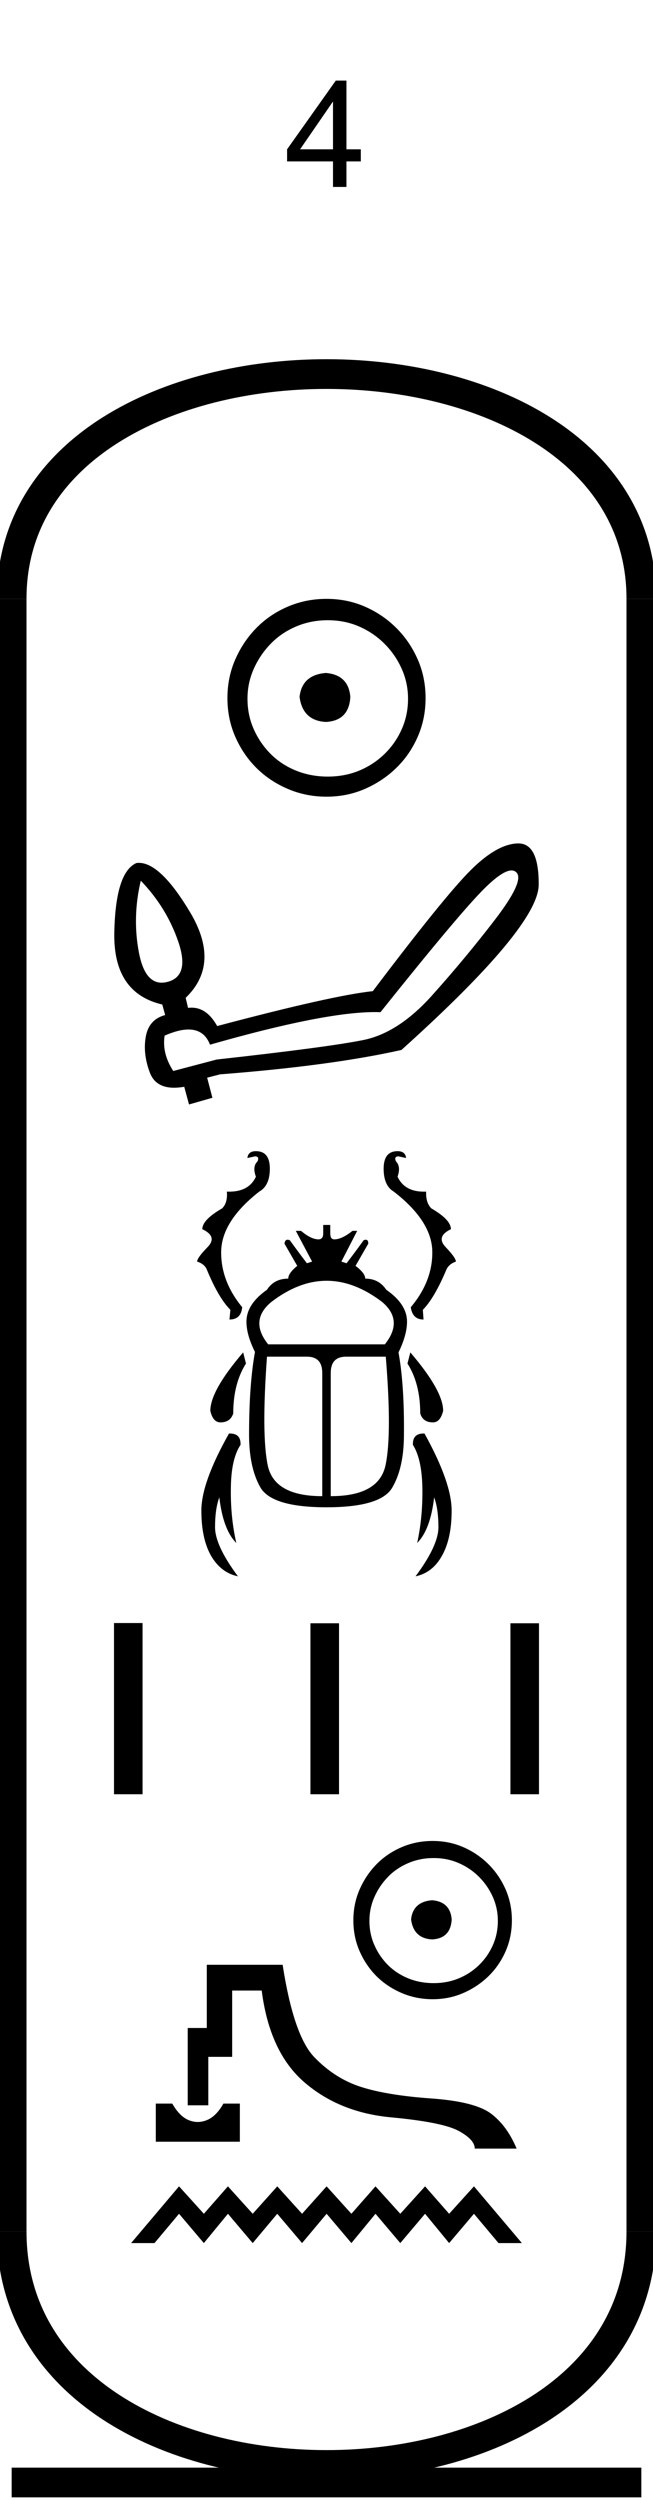<?xml version='1.0' encoding='UTF-8' standalone='yes'?><svg xmlns='http://www.w3.org/2000/svg' xmlns:xlink='http://www.w3.org/1999/xlink' width='22.0' height='84.102' ><path d='M 11.219 6.289 L 11.219 5.43 L 9.672 5.43 L 9.672 5.023 L 11.313 2.711 L 11.672 2.711 L 11.672 5.023 L 12.156 5.023 L 12.156 5.43 L 11.672 5.43 L 11.672 6.289 L 11.219 6.289 ZM 11.219 5.023 L 11.219 3.414 L 10.11 5.023 L 11.219 5.023 Z' style='fill:#000000;stroke:none' /><path d='M 10.979 22.639 C 10.444 22.681 10.148 22.949 10.092 23.442 C 10.162 23.977 10.458 24.259 10.979 24.287 C 11.5 24.259 11.775 23.977 11.803 23.442 C 11.761 22.949 11.486 22.681 10.979 22.639 ZM 11.042 20.865 C 11.423 20.865 11.775 20.935 12.099 21.076 C 12.423 21.217 12.708 21.41 12.954 21.657 C 13.201 21.903 13.394 22.185 13.535 22.502 C 13.676 22.819 13.747 23.153 13.747 23.505 C 13.747 23.872 13.676 24.213 13.535 24.53 C 13.394 24.847 13.201 25.125 12.954 25.365 C 12.708 25.604 12.423 25.791 12.099 25.925 C 11.775 26.058 11.423 26.125 11.042 26.125 C 10.662 26.125 10.306 26.058 9.975 25.925 C 9.644 25.791 9.359 25.604 9.12 25.365 C 8.88 25.125 8.69 24.847 8.549 24.53 C 8.408 24.213 8.338 23.872 8.338 23.505 C 8.338 23.153 8.408 22.819 8.549 22.502 C 8.69 22.185 8.88 21.903 9.12 21.657 C 9.359 21.41 9.644 21.217 9.975 21.076 C 10.306 20.935 10.662 20.865 11.042 20.865 ZM 11 20.146 C 10.535 20.146 10.099 20.234 9.69 20.41 C 9.282 20.586 8.93 20.826 8.634 21.129 C 8.338 21.431 8.102 21.784 7.926 22.185 C 7.75 22.586 7.662 23.02 7.662 23.484 C 7.662 23.949 7.75 24.382 7.926 24.784 C 8.102 25.185 8.338 25.534 8.634 25.829 C 8.93 26.125 9.282 26.361 9.69 26.537 C 10.099 26.713 10.535 26.801 11 26.801 C 11.465 26.801 11.898 26.713 12.299 26.537 C 12.701 26.361 13.053 26.125 13.356 25.829 C 13.659 25.534 13.898 25.185 14.074 24.784 C 14.25 24.382 14.338 23.949 14.338 23.484 C 14.338 23.02 14.25 22.586 14.074 22.185 C 13.898 21.784 13.659 21.431 13.356 21.129 C 13.053 20.826 12.701 20.586 12.299 20.41 C 11.898 20.234 11.465 20.146 11 20.146 Z' style='fill:#000000;stroke:none' /><path d='M 4.743 29.627 Q 5.612 30.528 6.006 31.678 Q 6.4 32.828 5.652 33.029 Q 5.544 33.058 5.447 33.058 Q 4.872 33.058 4.679 32.04 Q 4.454 30.85 4.743 29.627 ZM 17.233 29.282 Q 17.342 29.282 17.41 29.362 Q 17.659 29.66 16.67 30.946 Q 15.681 32.233 14.555 33.488 Q 13.429 34.742 12.255 34.984 Q 11.08 35.225 7.301 35.643 L 5.837 36.029 Q 5.451 35.434 5.547 34.839 Q 6.016 34.633 6.351 34.633 Q 6.879 34.633 7.075 35.144 Q 10.915 34.047 12.633 34.047 Q 12.729 34.047 12.818 34.051 Q 15.52 30.673 16.34 29.869 Q 16.939 29.282 17.233 29.282 ZM 17.466 28.373 Q 17.458 28.373 17.45 28.373 Q 16.742 28.389 15.849 29.282 Q 14.957 30.174 12.56 33.343 Q 11.193 33.488 7.317 34.517 Q 6.971 33.898 6.457 33.898 Q 6.398 33.898 6.336 33.906 L 6.255 33.568 Q 7.445 32.426 6.4 30.681 Q 5.409 29.027 4.678 29.027 Q 4.638 29.027 4.598 29.032 Q 3.891 29.338 3.851 31.373 Q 3.81 33.407 5.467 33.793 L 5.564 34.147 Q 5.017 34.292 4.912 34.871 Q 4.808 35.45 5.049 36.085 Q 5.241 36.592 5.864 36.592 Q 6.022 36.592 6.207 36.56 L 6.368 37.155 L 7.156 36.93 L 6.979 36.254 L 7.413 36.142 Q 11.161 35.852 13.525 35.321 Q 18.141 31.172 18.149 29.764 Q 18.157 28.373 17.466 28.373 Z' style='fill:#000000;stroke:none' /><path d='M 8.622 38.726 Q 8.359 38.726 8.335 38.957 L 8.59 38.901 Q 8.749 38.901 8.677 39.068 Q 8.494 39.243 8.622 39.585 Q 8.389 40.088 7.724 40.088 Q 7.684 40.088 7.643 40.087 L 7.643 40.087 Q 7.675 40.46 7.484 40.651 Q 6.816 41.033 6.816 41.351 Q 7.341 41.598 6.991 41.956 Q 6.641 42.314 6.641 42.441 Q 6.872 42.513 6.959 42.688 Q 7.357 43.658 7.762 44.064 L 7.731 44.39 Q 8.12 44.39 8.16 43.976 Q 7.428 43.086 7.452 42.075 Q 7.484 41.065 8.733 40.087 Q 9.091 39.888 9.091 39.315 Q 9.091 38.726 8.622 38.726 ZM 13.394 38.726 Q 12.925 38.726 12.925 39.315 Q 12.925 39.888 13.267 40.087 Q 14.532 41.065 14.564 42.075 Q 14.588 43.086 13.84 43.976 Q 13.896 44.39 14.269 44.39 L 14.246 44.064 Q 14.643 43.658 15.049 42.688 Q 15.144 42.513 15.359 42.441 Q 15.359 42.314 15.017 41.956 Q 14.675 41.598 15.192 41.351 Q 15.192 41.033 14.532 40.651 Q 14.341 40.46 14.357 40.087 L 14.357 40.087 Q 14.317 40.088 14.278 40.088 Q 13.627 40.088 13.394 39.585 Q 13.514 39.243 13.339 39.068 Q 13.267 38.901 13.426 38.901 L 13.681 38.957 Q 13.657 38.726 13.394 38.726 ZM 11.004 43.086 Q 11.939 43.086 12.877 43.801 Q 13.609 44.422 12.965 45.225 L 9.035 45.225 Q 8.391 44.422 9.139 43.801 Q 10.069 43.086 11.004 43.086 ZM 8.192 45.496 Q 7.086 46.784 7.086 47.461 Q 7.174 47.85 7.428 47.85 Q 7.762 47.85 7.858 47.548 Q 7.858 46.546 8.287 45.87 L 8.192 45.496 ZM 13.824 45.496 L 13.728 45.87 Q 14.158 46.546 14.158 47.548 Q 14.246 47.85 14.588 47.85 Q 14.834 47.85 14.93 47.461 Q 14.93 46.784 13.824 45.496 ZM 10.34 45.639 Q 10.857 45.639 10.857 46.188 L 10.857 50.332 Q 9.234 50.332 9.019 49.29 Q 8.805 48.248 8.995 45.639 ZM 12.997 45.639 Q 13.211 48.248 12.989 49.29 Q 12.766 50.332 11.143 50.332 L 11.143 46.188 Q 11.143 45.639 11.66 45.639 ZM 10.889 41.208 L 10.889 41.495 Q 10.889 41.693 10.73 41.693 Q 10.483 41.693 10.141 41.407 L 9.966 41.407 L 10.515 42.441 L 10.34 42.497 Q 10.053 42.123 9.767 41.725 Q 9.722 41.705 9.688 41.705 Q 9.601 41.705 9.584 41.837 L 10.014 42.584 Q 9.711 42.831 9.711 43.014 Q 9.234 43.014 8.995 43.388 Q 8.303 43.873 8.303 44.462 Q 8.303 44.907 8.59 45.48 Q 8.391 46.586 8.391 48.264 Q 8.391 49.37 8.773 50.038 Q 9.162 50.706 11 50.706 Q 12.838 50.706 13.219 50.038 Q 13.609 49.37 13.609 48.264 Q 13.625 46.586 13.426 45.496 Q 13.713 44.907 13.713 44.462 Q 13.713 43.873 13.013 43.388 Q 12.766 43.014 12.305 43.014 Q 12.305 42.831 11.978 42.584 L 12.408 41.837 Q 12.408 41.705 12.326 41.705 Q 12.294 41.705 12.249 41.725 Q 11.963 42.123 11.676 42.497 L 11.501 42.441 L 12.034 41.407 L 11.875 41.407 Q 11.517 41.693 11.263 41.693 Q 11.127 41.693 11.127 41.495 L 11.127 41.208 ZM 7.745 48.224 Q 7.73 48.224 7.715 48.224 Q 6.784 49.871 6.784 50.817 Q 6.784 51.764 7.11 52.337 Q 7.444 52.91 8.017 53.029 Q 7.245 51.995 7.245 51.374 Q 7.245 50.762 7.389 50.372 Q 7.516 51.462 7.961 51.907 Q 7.762 51.032 7.778 50.062 Q 7.786 49.083 8.104 48.606 Q 8.12 48.224 7.745 48.224 ZM 14.271 48.224 Q 13.896 48.224 13.911 48.606 Q 14.214 49.083 14.23 50.062 Q 14.246 51.032 14.055 51.907 Q 14.5 51.462 14.627 50.372 Q 14.771 50.762 14.771 51.374 Q 14.771 51.995 13.999 53.029 Q 14.572 52.91 14.89 52.337 Q 15.216 51.764 15.216 50.817 Q 15.216 49.871 14.301 48.224 Q 14.286 48.224 14.271 48.224 Z' style='fill:#000000;stroke:none' /><path d='M 3.841 54.6 L 3.841 60.36 L 4.803 60.36 L 4.803 54.6 ZM 10.459 54.608 L 10.459 60.36 L 11.422 60.36 L 11.422 54.608 ZM 17.197 54.608 L 17.197 60.36 L 18.159 60.36 L 18.159 54.608 Z' style='fill:#000000;stroke:none' /><path d='M 5.249 70.766 L 5.249 72.049 L 8.081 72.049 L 8.081 70.766 L 7.527 70.766 C 7.365 71.051 7.18 71.236 6.972 71.321 C 6.868 71.363 6.764 71.385 6.661 71.385 C 6.558 71.385 6.455 71.363 6.353 71.321 C 6.149 71.236 5.966 71.051 5.804 70.766 ZM 6.967 66.096 L 6.967 68.223 L 6.324 68.223 L 6.324 70.824 L 7.018 70.824 L 7.018 69.194 L 7.822 69.194 L 7.822 66.963 L 8.817 66.963 C 8.994 68.35 9.475 69.381 10.261 70.055 C 11.047 70.73 12.018 71.121 13.174 71.229 C 14.33 71.336 15.089 71.489 15.452 71.685 C 15.814 71.882 15.995 72.08 15.995 72.28 L 17.405 72.28 C 17.189 71.764 16.9 71.371 16.538 71.101 C 16.176 70.832 15.504 70.662 14.521 70.593 C 13.539 70.523 12.752 70.394 12.163 70.206 C 11.573 70.017 11.047 69.682 10.585 69.2 C 10.123 68.718 9.768 67.684 9.522 66.096 Z' style='fill:#000000;stroke:none' /><path d='M 6.032 73.55 L 4.417 75.459 L 5.205 75.459 L 6.032 74.473 L 6.868 75.459 L 7.679 74.473 L 8.514 75.459 L 9.341 74.473 L 10.177 75.459 L 11.004 74.473 L 11.839 75.459 L 12.651 74.473 L 13.486 75.459 L 14.321 74.473 L 15.132 75.459 L 15.968 74.473 L 16.795 75.459 L 17.583 75.459 L 15.968 73.55 L 15.132 74.473 L 14.321 73.55 L 13.486 74.473 L 12.651 73.55 L 11.839 74.473 L 11.004 73.55 L 10.177 74.473 L 9.341 73.55 L 8.514 74.473 L 7.679 73.55 L 6.868 74.473 L 6.032 73.55 Z' style='fill:#000000;stroke:none' /><path d='M 14.558 63.925 C 14.13 63.959 13.894 64.173 13.849 64.568 C 13.905 64.996 14.142 65.221 14.558 65.244 C 14.975 65.221 15.195 64.996 15.218 64.568 C 15.184 64.173 14.964 63.959 14.558 63.925 ZM 14.609 62.506 C 14.913 62.506 15.195 62.562 15.454 62.675 C 15.713 62.787 15.942 62.942 16.139 63.139 C 16.336 63.337 16.491 63.562 16.604 63.815 C 16.716 64.069 16.773 64.337 16.773 64.618 C 16.773 64.911 16.716 65.185 16.604 65.438 C 16.491 65.692 16.336 65.914 16.139 66.106 C 15.942 66.297 15.713 66.447 15.454 66.554 C 15.195 66.661 14.913 66.714 14.609 66.714 C 14.305 66.714 14.02 66.661 13.756 66.554 C 13.491 66.447 13.263 66.297 13.071 66.106 C 12.88 65.914 12.727 65.692 12.615 65.438 C 12.502 65.185 12.446 64.911 12.446 64.618 C 12.446 64.337 12.502 64.069 12.615 63.815 C 12.727 63.562 12.88 63.337 13.071 63.139 C 13.263 62.942 13.491 62.787 13.756 62.675 C 14.02 62.562 14.305 62.506 14.609 62.506 ZM 14.575 61.931 C 14.204 61.931 13.854 62.001 13.527 62.142 C 13.201 62.283 12.919 62.475 12.682 62.717 C 12.446 62.959 12.257 63.241 12.116 63.562 C 11.975 63.883 11.905 64.23 11.905 64.601 C 11.905 64.973 11.975 65.32 12.116 65.641 C 12.257 65.962 12.446 66.241 12.682 66.478 C 12.919 66.714 13.201 66.903 13.527 67.044 C 13.854 67.185 14.204 67.255 14.575 67.255 C 14.947 67.255 15.294 67.185 15.615 67.044 C 15.936 66.903 16.218 66.714 16.46 66.478 C 16.702 66.241 16.894 65.962 17.035 65.641 C 17.175 65.32 17.246 64.973 17.246 64.601 C 17.246 64.23 17.175 63.883 17.035 63.562 C 16.894 63.241 16.702 62.959 16.46 62.717 C 16.218 62.475 15.936 62.283 15.615 62.142 C 15.294 62.001 14.947 61.931 14.575 61.931 Z' style='fill:#000000;stroke:none' /><path d='M 21.607 20.146 C 21.607 10.063 0.393 10.063 0.393 20.146 ' style='fill:none;stroke:#000000;stroke-width:1' /><path d='M 21.607 20.146 L 21.607 75.066 ' style='fill:none;stroke:#000000;stroke-width:1' /><path d='M 0.393 20.146 L 0.393 75.066 ' style='fill:none;stroke:#000000;stroke-width:1' /><path d='M 0.393 83.513 L 21.607 83.513 ' style='fill:none;stroke:#000000;stroke-width:1' /><path d='M 21.607 75.066 C 21.607 85.542 0.393 85.542 0.393 75.066 ' style='fill:none;stroke:#000000;stroke-width:1' /></svg>